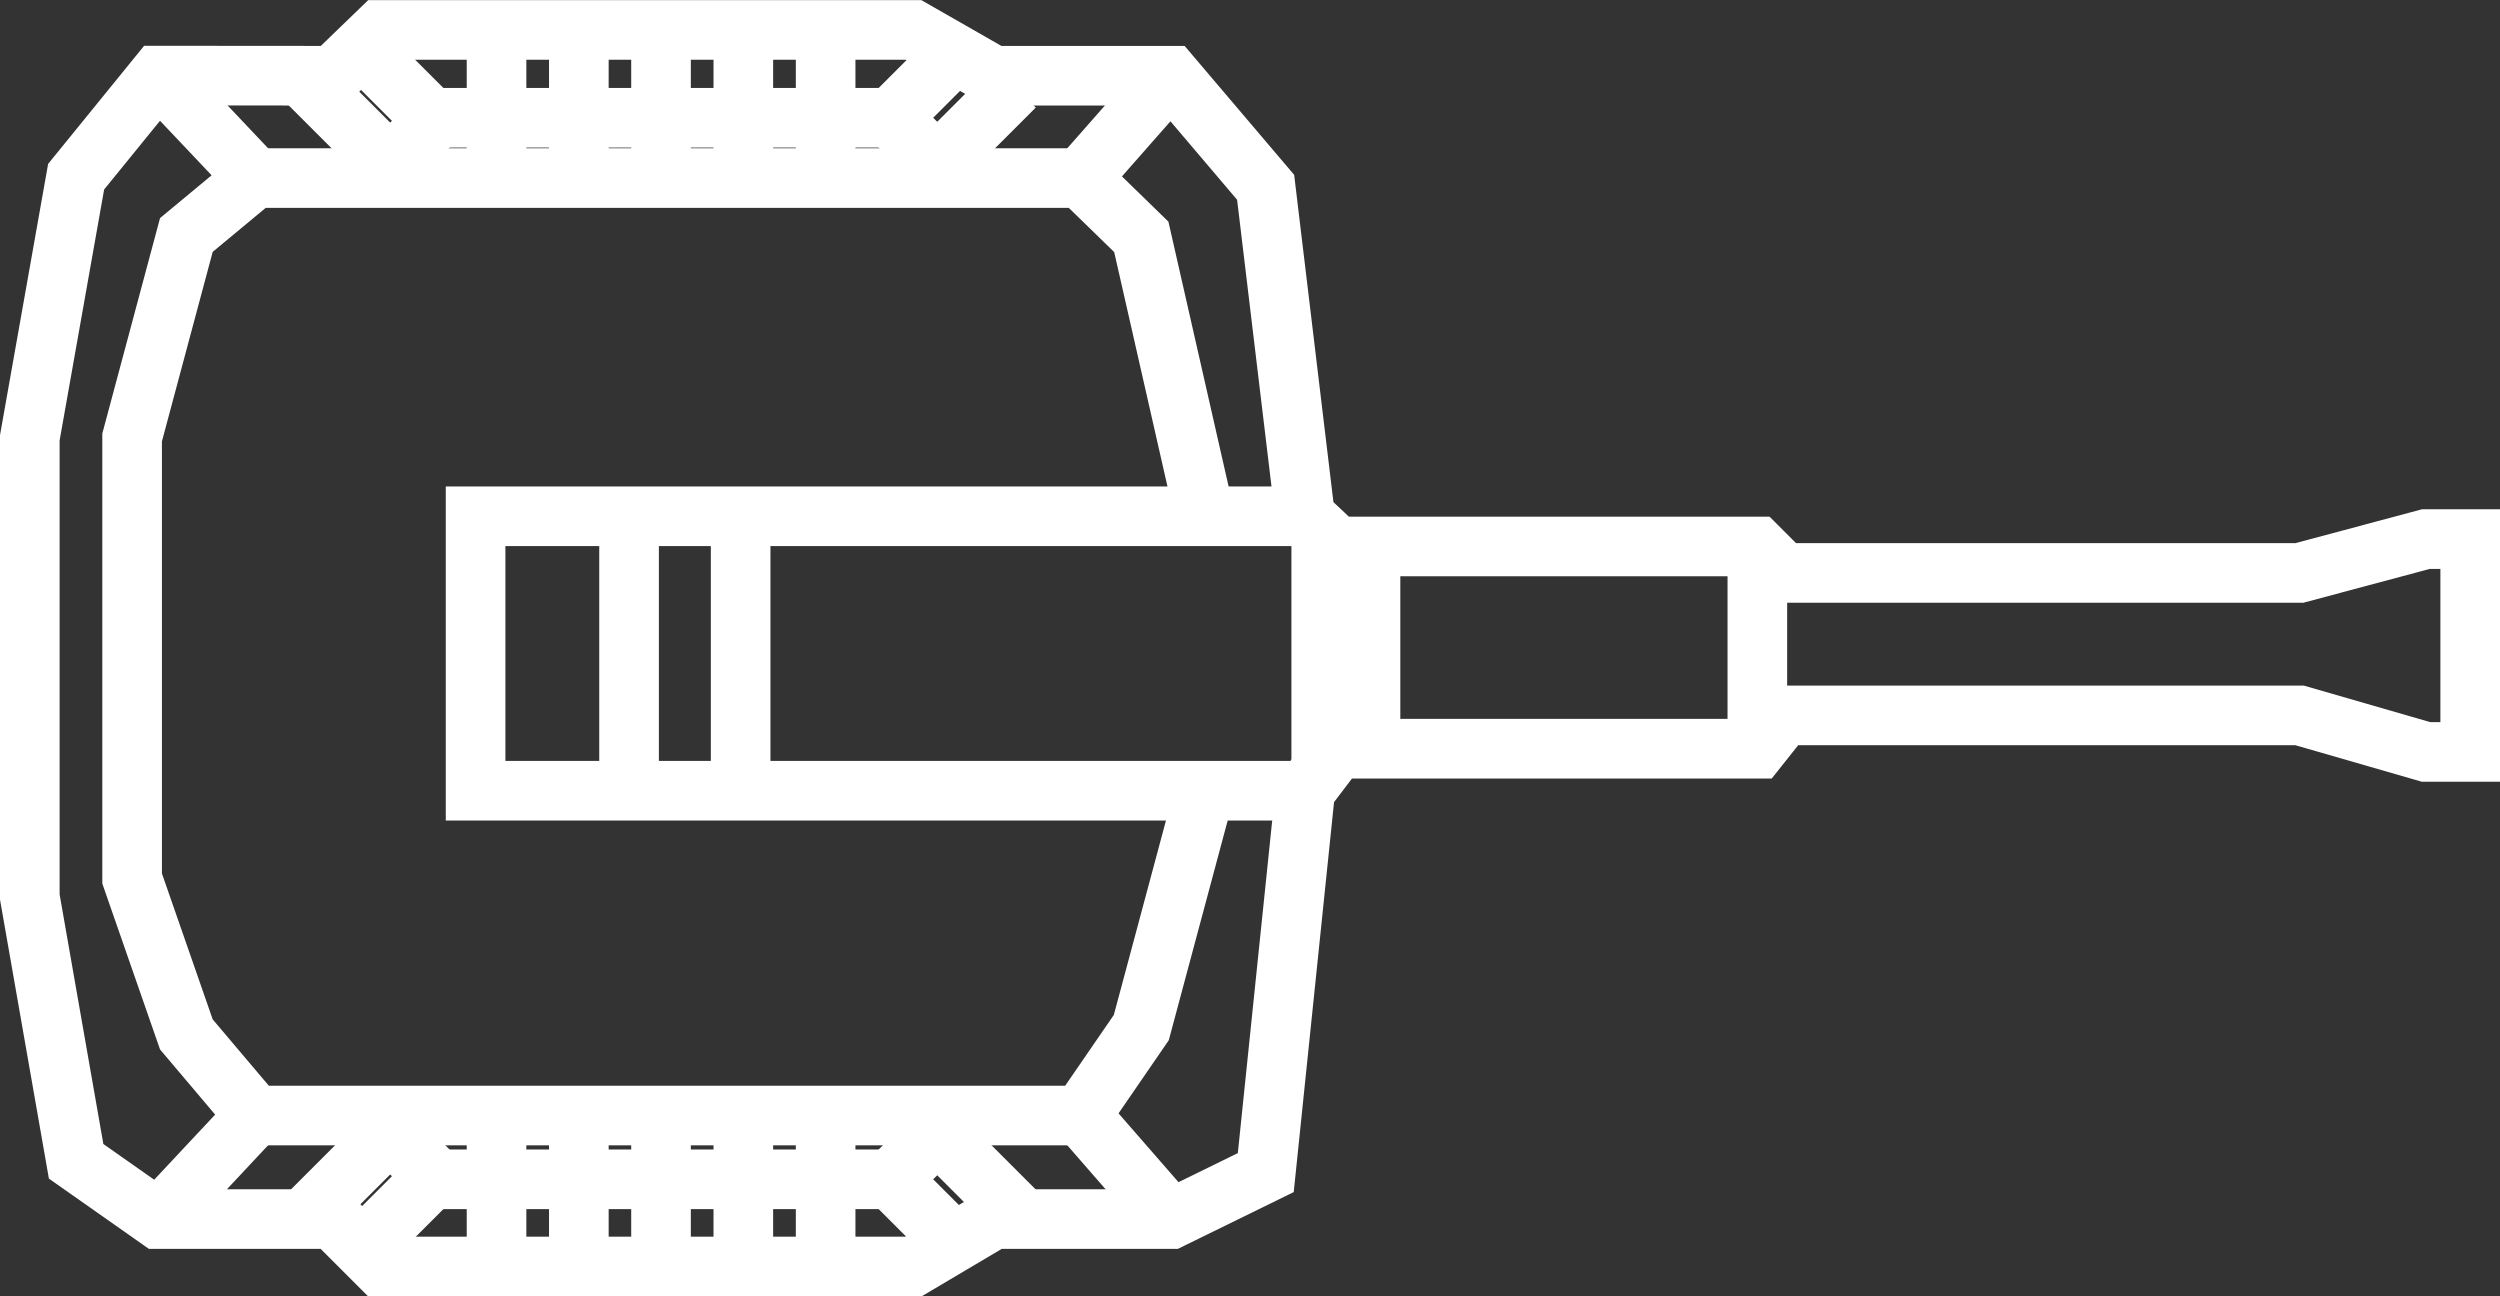 <?xml version="1.0" encoding="UTF-8" standalone="no"?>
<!-- Created with Inkscape (http://www.inkscape.org/) -->

<svg
   width="18.619mm"
   height="9.653mm"
   viewBox="0 0 18.619 9.653"
   version="1.1"
   id="svg1204"
   inkscape:version="1.2.1 (9c6d41e410, 2022-07-14)"
   sodipodi:docname="mk25.svg"
   xmlns:inkscape="http://www.inkscape.org/namespaces/inkscape"
   xmlns:sodipodi="http://sodipodi.sourceforge.net/DTD/sodipodi-0.dtd"
   xmlns="http://www.w3.org/2000/svg"
   xmlns:svg="http://www.w3.org/2000/svg">
  <rect x="0" y="0" width="18.619" height="9.653" fill="#333333" stroke="none"/>
  <sodipodi:namedview
     id="namedview1206"
     pagecolor="#ffffff"
     bordercolor="#666666"
     borderopacity="1.0"
     inkscape:showpageshadow="2"
     inkscape:pageopacity="0.0"
     inkscape:pagecheckerboard="0"
     inkscape:deskcolor="#d1d1d1"
     inkscape:document-units="mm"
     showgrid="false"
     inkscape:zoom="8.4359982"
     inkscape:cx="22.996686"
     inkscape:cy="17.306784"
     inkscape:window-width="1920"
     inkscape:window-height="1017"
     inkscape:window-x="-8"
     inkscape:window-y="-8"
     inkscape:window-maximized="1"
     inkscape:current-layer="layer1" />
  <defs
     id="defs1201" />
  <g
     inkscape:label="Layer 1"
     inkscape:groupmode="layer"
     id="layer1"
     transform="translate(-88.012,-99.144)">
    <g
       id="g645"
       transform="translate(58.344,-21.168)"
       style="stroke:#ffffff;stroke-width:0.444;stroke-dasharray:none;stroke-opacity:1">
      <path
         style="fill:none;fill-rule:evenodd;stroke:#ffffff;stroke-width:0.444;stroke-linecap:butt;stroke-linejoin:miter;stroke-dasharray:none;stroke-opacity:1"
         d="m 30.847,120.875 -0.612,0.753 -0.345,1.945 v 3.419 l 0.345,1.969 0.612,0.43 h 1.301 l 0.353,0.353 h 3.971 l 0.596,-0.353 h 1.321 l 0.706,-0.346 0.294,-2.844 0.238,-0.313 h 3.129 l 0.197,-0.248 h 3.841 l 0.942,0.272 h 0.329 v -1.585 H 47.735 l -0.942,0.252 H 42.952 l -0.197,-0.197 h -3.129 l -0.238,-0.224 -0.294,-2.451 -0.706,-0.831 h -1.321 l -0.596,-0.341 h -3.971 l -0.353,0.341 z"
         id="path358"
         sodipodi:nodetypes="ccccccccccccccccccccccccccccccccc" />
      <path
         style="fill:none;fill-rule:evenodd;stroke:#ffffff;stroke-width:0.444;stroke-linecap:butt;stroke-linejoin:miter;stroke-dasharray:none;stroke-opacity:1"
         d="m 42.756,124.381 v 1.506"
         id="path456" />
      <path
         style="fill:none;fill-rule:evenodd;stroke:#ffffff;stroke-width:0.444;stroke-linecap:butt;stroke-linejoin:miter;stroke-dasharray:none;stroke-opacity:1"
         d="m 39.875,124.41 v 1.453"
         id="path458" />
      <path
         style="fill:none;fill-rule:evenodd;stroke:#ffffff;stroke-width:0.444;stroke-linecap:butt;stroke-linejoin:miter;stroke-dasharray:none;stroke-opacity:1"
         d="m 39.388,124.157 h -6.178 v 2.044 h 6.178"
         id="path460"
         sodipodi:nodetypes="cccc" />
      <path
         style="fill:none;fill-rule:evenodd;stroke:#ffffff;stroke-width:0.444;stroke-linecap:butt;stroke-linejoin:miter;stroke-dasharray:none;stroke-opacity:1"
         d="m 34.353,124.157 v 2.044"
         id="path462" />
      <path
         style="fill:none;fill-rule:evenodd;stroke:#ffffff;stroke-width:0.444;stroke-linecap:butt;stroke-linejoin:miter;stroke-dasharray:none;stroke-opacity:1"
         d="m 35.184,124.157 v 2.044"
         id="path464" />
      <path
         style="fill:none;fill-rule:evenodd;stroke:#ffffff;stroke-width:0.444;stroke-linecap:butt;stroke-linejoin:miter;stroke-dasharray:none;stroke-opacity:1"
         d="m 39.508,124.269 v 1.774"
         id="path466" />
      <path
         style="fill:none;fill-rule:evenodd;stroke:#ffffff;stroke-width:0.444;stroke-linecap:butt;stroke-linejoin:miter;stroke-dasharray:none;stroke-opacity:1"
         d="m 38.641,124.157 -0.473,-2.081 -0.45,-0.438 h -6.151 l -0.511,0.424 -0.404,1.508 v 3.285 l 0.404,1.161 0.511,0.604 h 6.151 l 0.45,-0.655 0.473,-1.764"
         id="path470"
         sodipodi:nodetypes="cccccccccccc" />
      <path
         style="fill:none;fill-rule:evenodd;stroke:#ffffff;stroke-width:0.444;stroke-linecap:butt;stroke-linejoin:miter;stroke-dasharray:none;stroke-opacity:1"
         d="m 30.847,120.875 0.721,0.762"
         id="path472" />
      <path
         style="fill:none;fill-rule:evenodd;stroke:#ffffff;stroke-width:0.444;stroke-linecap:butt;stroke-linejoin:miter;stroke-dasharray:none;stroke-opacity:1"
         d="m 38.389,120.875 -0.671,0.762"
         id="path474" />
      <path
         style="fill:none;fill-rule:evenodd;stroke:#ffffff;stroke-width:0.444;stroke-linecap:butt;stroke-linejoin:miter;stroke-dasharray:none;stroke-opacity:1"
         d="m 30.847,129.39 0.721,-0.77"
         id="path476" />
      <path
         style="fill:none;fill-rule:evenodd;stroke:#ffffff;stroke-width:0.444;stroke-linecap:butt;stroke-linejoin:miter;stroke-dasharray:none;stroke-opacity:1"
         d="m 38.389,129.39 -0.671,-0.77"
         id="path478" />
      <path
         style="fill:none;fill-rule:evenodd;stroke:#ffffff;stroke-width:0.444;stroke-linecap:butt;stroke-linejoin:miter;stroke-dasharray:none;stroke-opacity:1"
         d="m 31.947,129.372 0.627,-0.627 0.327,0.327 -0.532,0.532"
         id="path480" />
      <path
         style="fill:none;fill-rule:evenodd;stroke:#ffffff;stroke-width:0.444;stroke-linecap:butt;stroke-linejoin:miter;stroke-dasharray:none;stroke-opacity:1"
         d="m 37.225,129.328 -0.577,-0.577 -0.344,0.344 0.438,0.438"
         id="path482" />
      <path
         style="fill:none;fill-rule:evenodd;stroke:#ffffff;stroke-width:0.444;stroke-linecap:butt;stroke-linejoin:miter;stroke-dasharray:none;stroke-opacity:1"
         d="m 32.906,129.095 h 3.371"
         id="path484"
         sodipodi:nodetypes="cc" />
      <path
         style="fill:none;fill-rule:evenodd;stroke:#ffffff;stroke-width:0.444;stroke-linecap:butt;stroke-linejoin:miter;stroke-dasharray:none;stroke-opacity:1"
         d="m 33.366,128.684 v 0.998"
         id="path486" />
      <path
         style="fill:none;fill-rule:evenodd;stroke:#ffffff;stroke-width:0.444;stroke-linecap:butt;stroke-linejoin:miter;stroke-dasharray:none;stroke-opacity:1"
         d="m 33.979,128.684 v 0.998"
         id="path486-1" />
      <path
         style="fill:none;fill-rule:evenodd;stroke:#ffffff;stroke-width:0.444;stroke-linecap:butt;stroke-linejoin:miter;stroke-dasharray:none;stroke-opacity:1"
         d="m 34.591,128.684 v 0.998"
         id="path486-2" />
      <path
         style="fill:none;fill-rule:evenodd;stroke:#ffffff;stroke-width:0.444;stroke-linecap:butt;stroke-linejoin:miter;stroke-dasharray:none;stroke-opacity:1"
         d="m 35.204,128.684 v 0.998"
         id="path486-5" />
      <path
         style="fill:none;fill-rule:evenodd;stroke:#ffffff;stroke-width:0.444;stroke-linecap:butt;stroke-linejoin:miter;stroke-dasharray:none;stroke-opacity:1"
         d="m 35.817,128.684 v 0.998"
         id="path486-7" />
      <g
         id="g614"
         transform="translate(-0.022)"
         style="stroke:#ffffff;stroke-width:0.444;stroke-dasharray:none;stroke-opacity:1">
        <path
           style="fill:none;fill-rule:evenodd;stroke:#ffffff;stroke-width:0.444;stroke-linecap:butt;stroke-linejoin:miter;stroke-dasharray:none;stroke-opacity:1"
           d="m 31.969,120.912 0.627,0.627 0.327,-0.327 -0.532,-0.532"
           id="path480-5" />
        <path
           style="fill:none;fill-rule:evenodd;stroke:#ffffff;stroke-width:0.444;stroke-linecap:butt;stroke-linejoin:miter;stroke-dasharray:none;stroke-opacity:1"
           d="m 37.247,120.956 -0.577,0.577 -0.344,-0.344 0.438,-0.438"
           id="path482-5" />
        <path
           style="fill:none;fill-rule:evenodd;stroke:#ffffff;stroke-width:0.444;stroke-linecap:butt;stroke-linejoin:miter;stroke-dasharray:none;stroke-opacity:1"
           d="M 32.928,121.189 H 36.299"
           id="path484-5"
           sodipodi:nodetypes="cc" />
        <path
           style="fill:none;fill-rule:evenodd;stroke:#ffffff;stroke-width:0.444;stroke-linecap:butt;stroke-linejoin:miter;stroke-dasharray:none;stroke-opacity:1"
           d="m 33.388,121.599 v -0.998"
           id="path486-6" />
        <path
           style="fill:none;fill-rule:evenodd;stroke:#ffffff;stroke-width:0.444;stroke-linecap:butt;stroke-linejoin:miter;stroke-dasharray:none;stroke-opacity:1"
           d="m 34.001,121.599 v -0.998"
           id="path486-1-3" />
        <path
           style="fill:none;fill-rule:evenodd;stroke:#ffffff;stroke-width:0.444;stroke-linecap:butt;stroke-linejoin:miter;stroke-dasharray:none;stroke-opacity:1"
           d="m 34.613,121.599 v -0.998"
           id="path486-2-1" />
        <path
           style="fill:none;fill-rule:evenodd;stroke:#ffffff;stroke-width:0.444;stroke-linecap:butt;stroke-linejoin:miter;stroke-dasharray:none;stroke-opacity:1"
           d="m 35.226,121.599 v -0.998"
           id="path486-5-3" />
        <path
           style="fill:none;fill-rule:evenodd;stroke:#ffffff;stroke-width:0.444;stroke-linecap:butt;stroke-linejoin:miter;stroke-dasharray:none;stroke-opacity:1"
           d="m 35.839,121.599 v -0.998"
           id="path486-7-8" />
      </g>
    </g>
  </g>
</svg>
